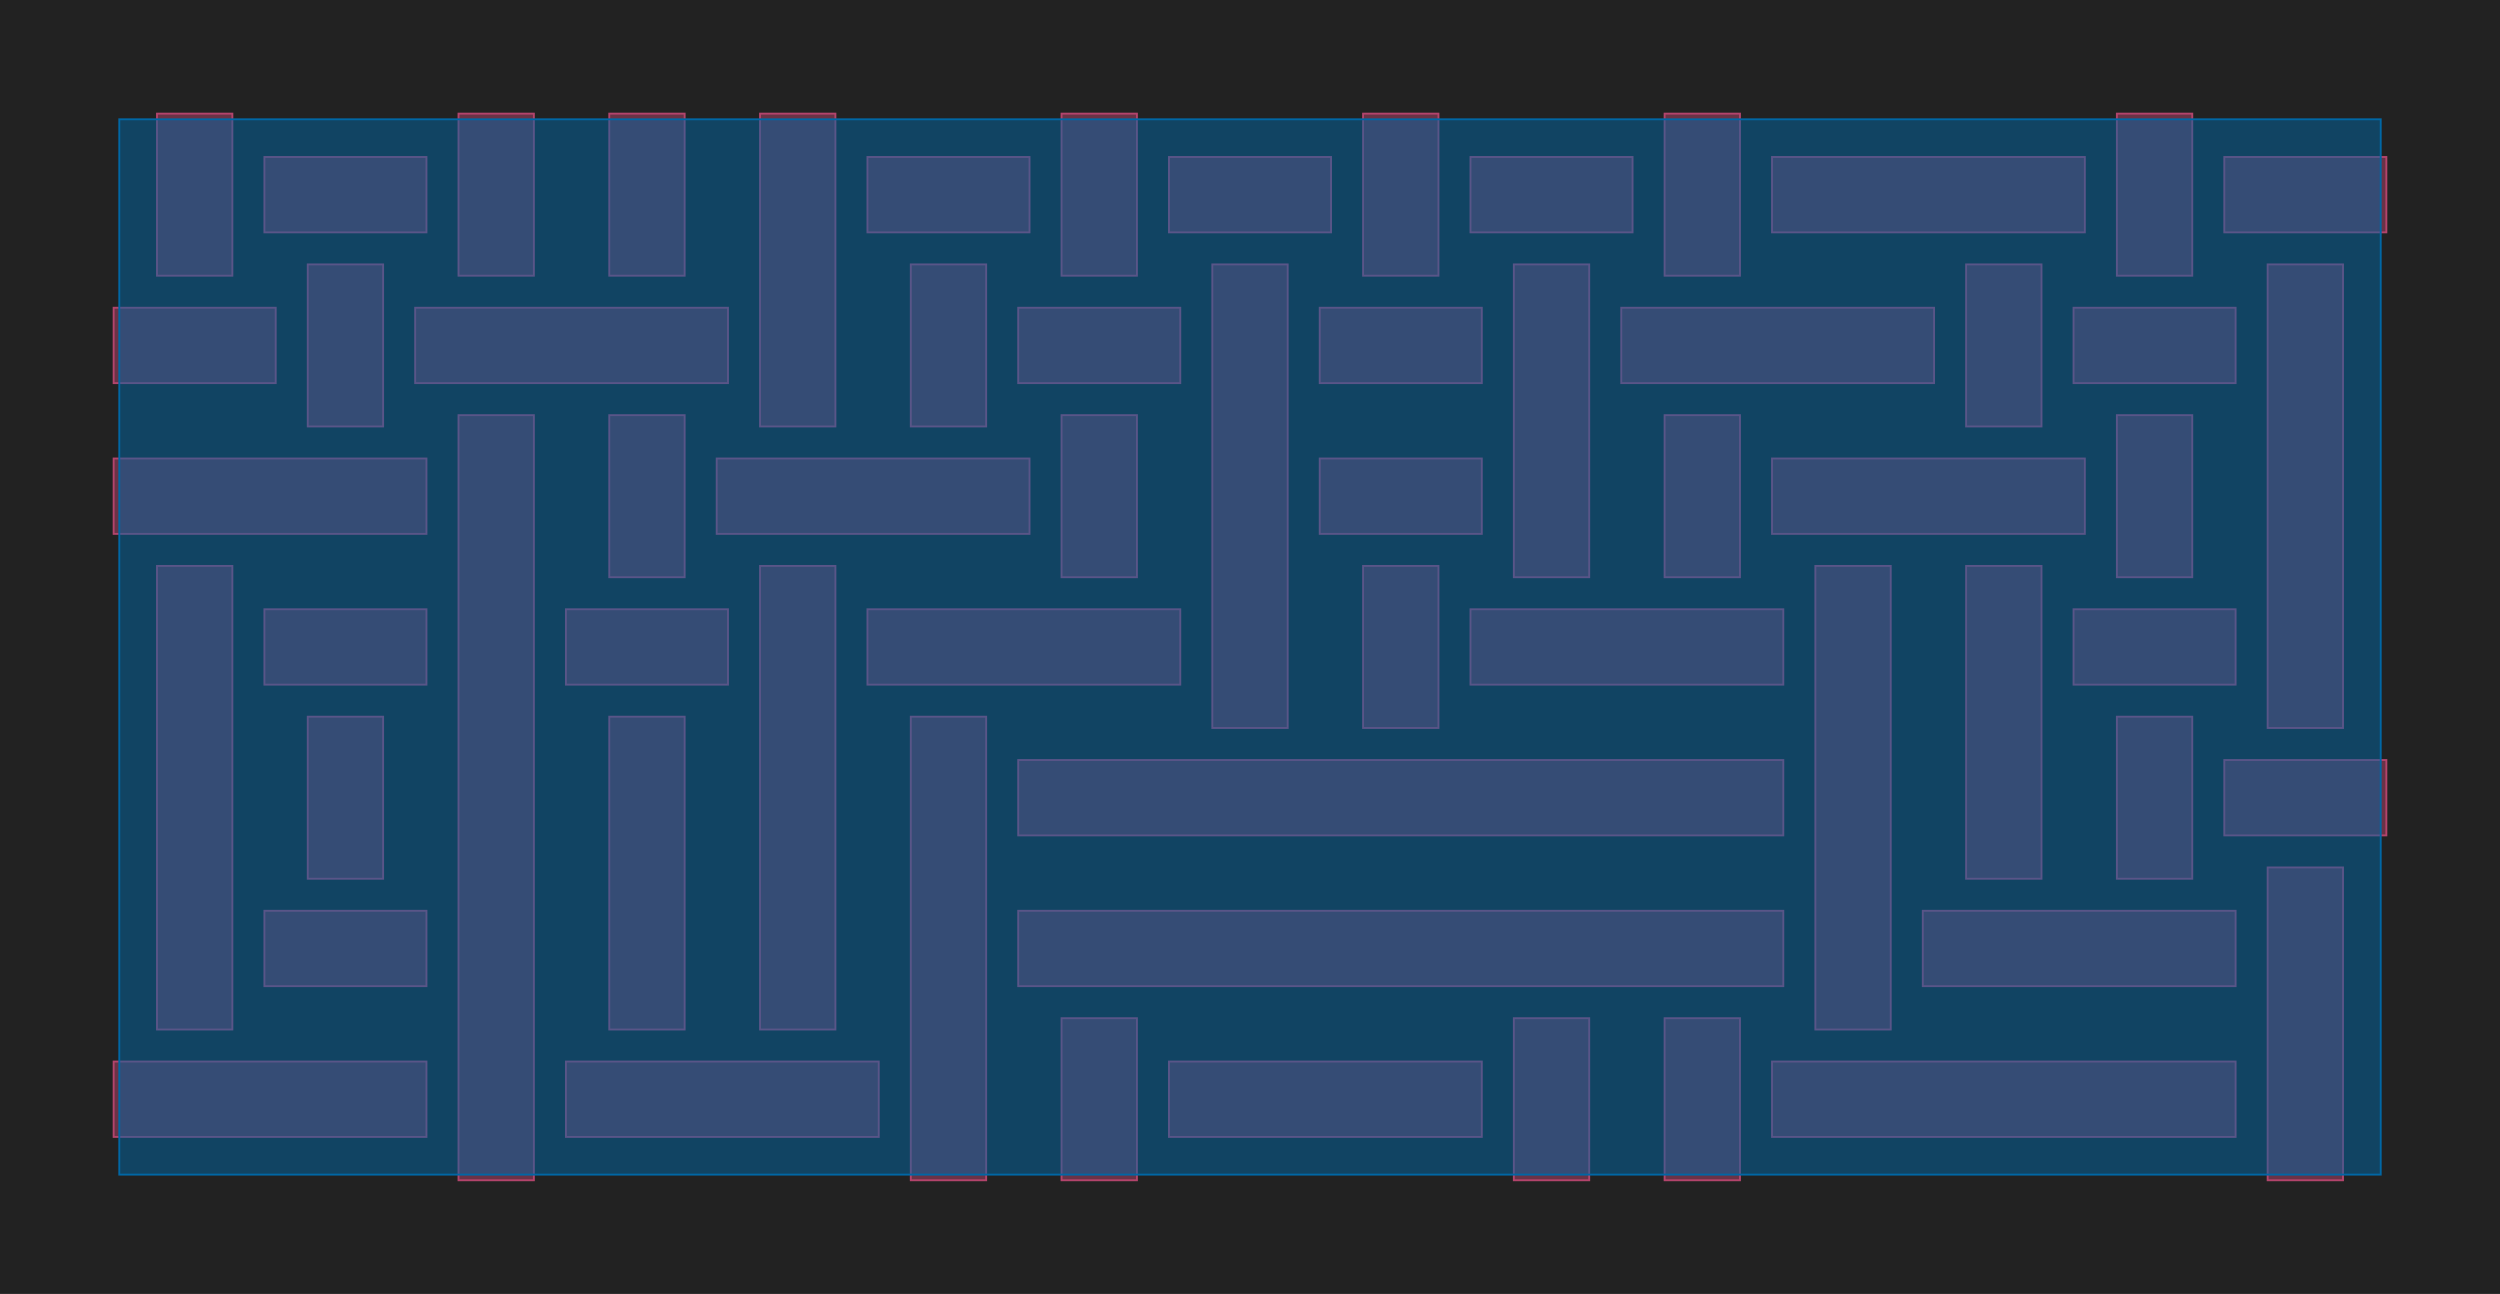 <?xml version="1.0" encoding="UTF-8"?>
<svg xmlns="http://www.w3.org/2000/svg" xmlns:xlink="http://www.w3.org/1999/xlink" width="1326.6" height="686.6" viewBox="-63.3 -623.3 1326.6 686.6">
<defs>
<style type="text/css">
.l235d4 {stroke: #0067A5; fill: #0067A5; fill-opacity: 0.5;}
.l71d20 {stroke: #B3446C; fill: #B3446C; fill-opacity: 0.5;}
</style>
</defs>
<rect x="-63.3" y="-623.3" width="1326.6" height="686.6" fill="#222222" stroke="none"/>
<g id="my_logo" transform="scale(1 -1)">
<polygon id="0xd66030" class="l71d20" points="-3,20 163,20 163,60 -3,60"/>
<polygon id="0xd77420" class="l71d20" points="237,20 403,20 403,60 237,60"/>
<polygon id="0xdc99f0" class="l71d20" points="557,20 723,20 723,60 557,60"/>
<polygon id="0xbed5e0" class="l71d20" points="877,20 1123,20 1123,60 877,60"/>
<polygon id="0xe6bca0" class="l71d20" points="77,100 163,100 163,140 77,140"/>
<polygon id="0xf25190" class="l71d20" points="477,100 883,100 883,140 477,140"/>
<polygon id="0xe9c410" class="l71d20" points="957,100 1123,100 1123,140 957,140"/>
<polygon id="0xe79eb0" class="l71d20" points="477,180 883,180 883,220 477,220"/>
<polygon id="0xe7ccb0" class="l71d20" points="1117,180 1203,180 1203,220 1117,220"/>
<polygon id="0xeb3520" class="l71d20" points="77,260 163,260 163,300 77,300"/>
<polygon id="0xe92210" class="l71d20" points="237,260 323,260 323,300 237,300"/>
<polygon id="0xe9a3e0" class="l71d20" points="397,260 563,260 563,300 397,300"/>
<polygon id="0xeea3a0" class="l71d20" points="717,260 883,260 883,300 717,300"/>
<polygon id="0xf28950" class="l71d20" points="1037,260 1123,260 1123,300 1037,300"/>
<polygon id="0xf4edb0" class="l71d20" points="-3,340 163,340 163,380 -3,380"/>
<polygon id="0xf0ea60" class="l71d20" points="317,340 483,340 483,380 317,380"/>
<polygon id="0xef9b80" class="l71d20" points="637,340 723,340 723,380 637,380"/>
<polygon id="0xe454a0" class="l71d20" points="877,340 1043,340 1043,380 877,380"/>
<polygon id="0xf11830" class="l71d20" points="-3,420 83,420 83,460 -3,460"/>
<polygon id="0xf30c40" class="l71d20" points="157,420 323,420 323,460 157,460"/>
<polygon id="0xea2f90" class="l71d20" points="477,420 563,420 563,460 477,460"/>
<polygon id="0xee4fc0" class="l71d20" points="637,420 723,420 723,460 637,460"/>
<polygon id="0xef5730" class="l71d20" points="797,420 963,420 963,460 797,460"/>
<polygon id="0xee8e00" class="l71d20" points="1037,420 1123,420 1123,460 1037,460"/>
<polygon id="0xc808f0" class="l71d20" points="77,500 163,500 163,540 77,540"/>
<polygon id="0xd28770" class="l71d20" points="397,500 483,500 483,540 397,540"/>
<polygon id="0xdb96e0" class="l71d20" points="557,500 643,500 643,540 557,540"/>
<polygon id="0xdb4c20" class="l71d20" points="717,500 803,500 803,540 717,540"/>
<polygon id="0xe54150" class="l71d20" points="877,500 1043,500 1043,540 877,540"/>
<polygon id="0xeb44a0" class="l71d20" points="1117,500 1203,500 1203,540 1117,540"/>
<polygon id="0xd00a60" class="l71d20" points="20,77 60,77 60,323 20,323"/>
<polygon id="0xd65c10" class="l71d20" points="20,477 60,477 60,563 20,563"/>
<polygon id="0xd899c0" class="l71d20" points="100,157 140,157 140,243 100,243"/>
<polygon id="0xf47600" class="l71d20" points="100,397 140,397 140,483 100,483"/>
<polygon id="0xf476c0" class="l71d20" points="180,-3 220,-3 220,403 180,403"/>
<polygon id="0xf47780" class="l71d20" points="180,477 220,477 220,563 180,563"/>
<polygon id="0xf47840" class="l71d20" points="260,77 300,77 300,243 260,243"/>
<polygon id="0xf47900" class="l71d20" points="260,317 300,317 300,403 260,403"/>
<polygon id="0xf479c0" class="l71d20" points="260,477 300,477 300,563 260,563"/>
<polygon id="0xf47a80" class="l71d20" points="340,77 380,77 380,323 340,323"/>
<polygon id="0xf47b40" class="l71d20" points="340,397 380,397 380,563 340,563"/>
<polygon id="0xf47c00" class="l71d20" points="420,-3 460,-3 460,243 420,243"/>
<polygon id="0xf47cc0" class="l71d20" points="420,397 460,397 460,483 420,483"/>
<polygon id="0xf47d80" class="l71d20" points="500,-3 540,-3 540,83 500,83"/>
<polygon id="0xf47e40" class="l71d20" points="500,317 540,317 540,403 500,403"/>
<polygon id="0xf47f00" class="l71d20" points="500,477 540,477 540,563 500,563"/>
<polygon id="0xf47fc0" class="l71d20" points="580,237 620,237 620,483 580,483"/>
<polygon id="0xf48080" class="l71d20" points="660,237 700,237 700,323 660,323"/>
<polygon id="0xf48140" class="l71d20" points="660,477 700,477 700,563 660,563"/>
<polygon id="0xf48200" class="l71d20" points="740,-3 780,-3 780,83 740,83"/>
<polygon id="0xf482c0" class="l71d20" points="740,317 780,317 780,483 740,483"/>
<polygon id="0xf48380" class="l71d20" points="820,-3 860,-3 860,83 820,83"/>
<polygon id="0xf48440" class="l71d20" points="820,317 860,317 860,403 820,403"/>
<polygon id="0xf48500" class="l71d20" points="820,477 860,477 860,563 820,563"/>
<polygon id="0xf485c0" class="l71d20" points="900,77 940,77 940,323 900,323"/>
<polygon id="0xf48680" class="l71d20" points="980,157 1020,157 1020,323 980,323"/>
<polygon id="0xf48740" class="l71d20" points="980,397 1020,397 1020,483 980,483"/>
<polygon id="0xf48800" class="l71d20" points="1060,157 1100,157 1100,243 1060,243"/>
<polygon id="0xf488c0" class="l71d20" points="1060,317 1100,317 1100,403 1060,403"/>
<polygon id="0xf48980" class="l71d20" points="1060,477 1100,477 1100,563 1060,563"/>
<polygon id="0xf48a40" class="l71d20" points="1140,-3 1180,-3 1180,163 1140,163"/>
<polygon id="0xf48b00" class="l71d20" points="1140,237 1180,237 1180,483 1140,483"/>
<polygon id="0xf48bc0" class="l235d4" points="0,0 1200,0 1200,560 0,560"/>
</g>
</svg>